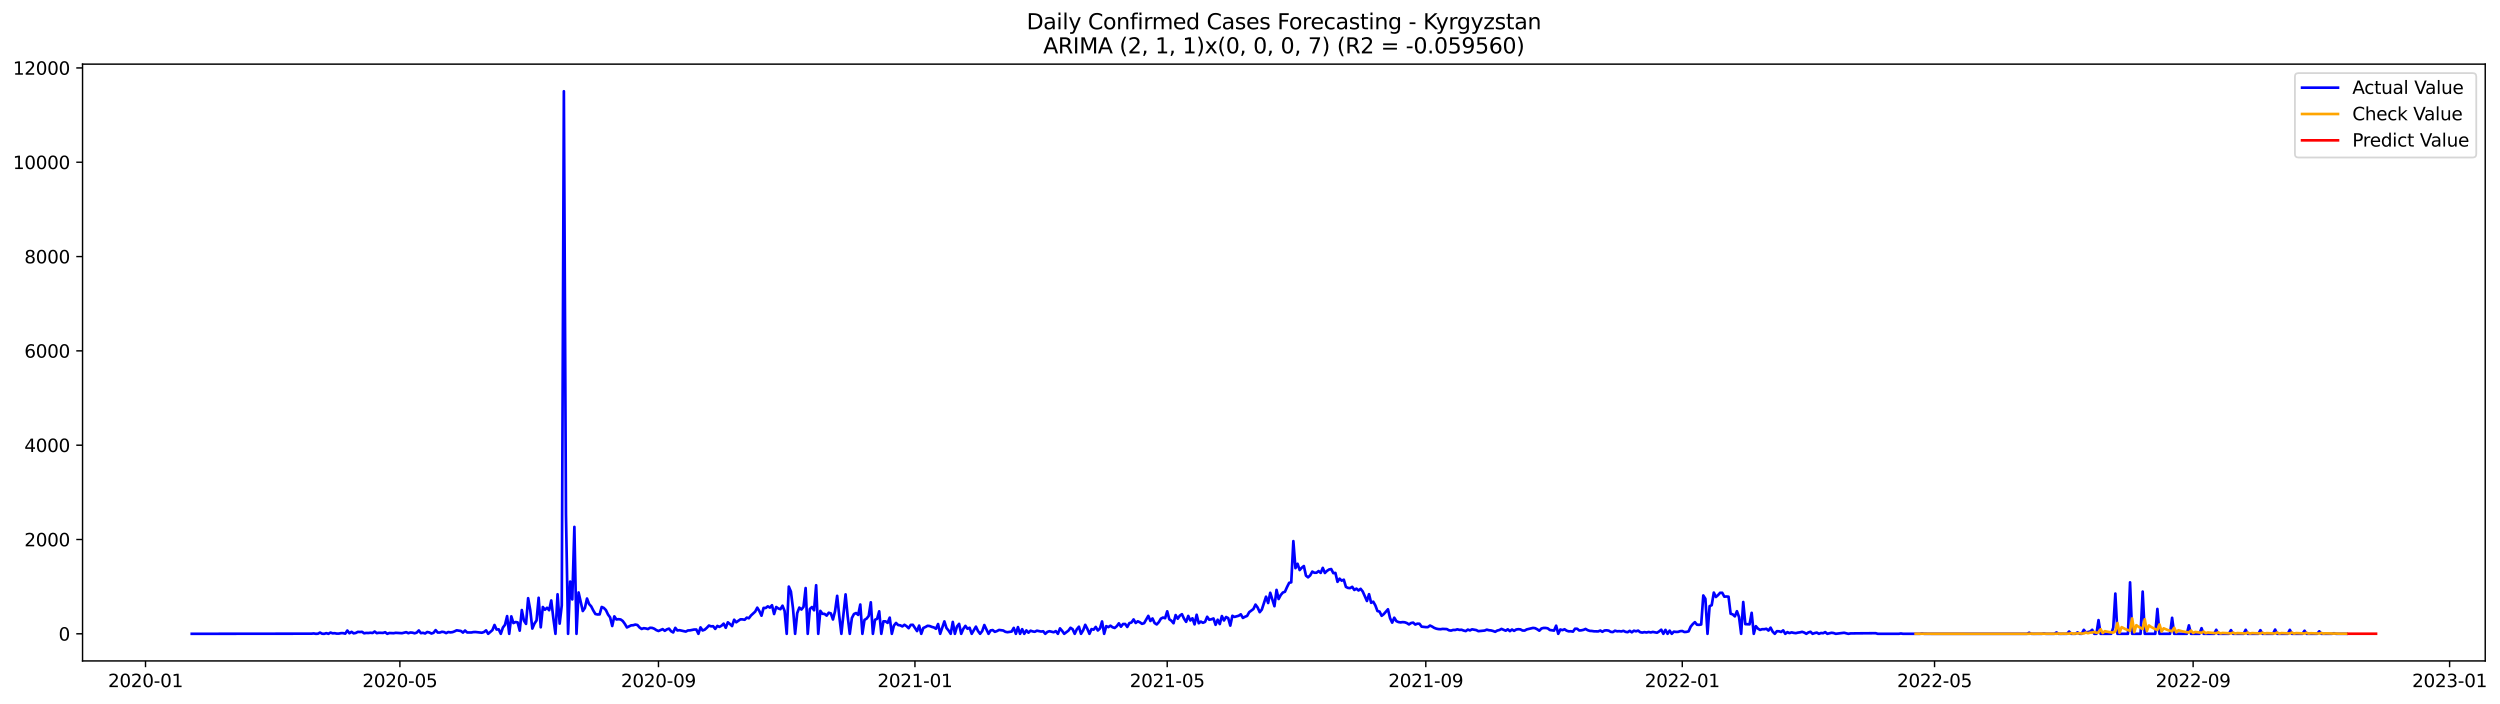 <?xml version="1.0" encoding="utf-8" standalone="no"?>
<!DOCTYPE svg PUBLIC "-//W3C//DTD SVG 1.1//EN"
  "http://www.w3.org/Graphics/SVG/1.1/DTD/svg11.dtd">
<svg xmlns:xlink="http://www.w3.org/1999/xlink" width="1393.443pt" height="392.274pt" viewBox="0 0 1393.443 392.274" xmlns="http://www.w3.org/2000/svg" version="1.1">
 <defs>
  <style type="text/css">*{stroke-linejoin: round; stroke-linecap: butt}</style>
 </defs>
 <g id="figure_1">
  <g id="patch_1">
   <path d="M 0 392.274 
L 1393.443 392.274 
L 1393.443 0 
L 0 0 
z
" style="fill: #ffffff"/>
  </g>
  <g id="axes_1">
   <g id="patch_2">
    <path d="M 46.013 368.396 
L 1385.213 368.396 
L 1385.213 35.755 
L 46.013 35.755 
z
" style="fill: #ffffff"/>
   </g>
   <g id="matplotlib.axis_1">
    <g id="xtick_1">
     <g id="line2d_1">
      <defs>
       <path id="md4e9b31e13" d="M 0 0 
L 0 3.5 
" style="stroke: #000000; stroke-width: 0.8"/>
      </defs>
      <g>
       <use xlink:href="#md4e9b31e13" x="81.107" y="368.396" style="stroke: #000000; stroke-width: 0.8"/>
      </g>
     </g>
     <g id="text_1">
      <!-- 2020-01 -->
      <g transform="translate(60.215 382.994)scale(0.1 -0.1)">
       <defs>
        <path id="DejaVuSans-32" d="M 1228 531 
L 3431 531 
L 3431 0 
L 469 0 
L 469 531 
Q 828 903 1448 1529 
Q 2069 2156 2228 2338 
Q 2531 2678 2651 2914 
Q 2772 3150 2772 3378 
Q 2772 3750 2511 3984 
Q 2250 4219 1831 4219 
Q 1534 4219 1204 4116 
Q 875 4013 500 3803 
L 500 4441 
Q 881 4594 1212 4672 
Q 1544 4750 1819 4750 
Q 2544 4750 2975 4387 
Q 3406 4025 3406 3419 
Q 3406 3131 3298 2873 
Q 3191 2616 2906 2266 
Q 2828 2175 2409 1742 
Q 1991 1309 1228 531 
z
" transform="scale(0.016)"/>
        <path id="DejaVuSans-30" d="M 2034 4250 
Q 1547 4250 1301 3770 
Q 1056 3291 1056 2328 
Q 1056 1369 1301 889 
Q 1547 409 2034 409 
Q 2525 409 2770 889 
Q 3016 1369 3016 2328 
Q 3016 3291 2770 3770 
Q 2525 4250 2034 4250 
z
M 2034 4750 
Q 2819 4750 3233 4129 
Q 3647 3509 3647 2328 
Q 3647 1150 3233 529 
Q 2819 -91 2034 -91 
Q 1250 -91 836 529 
Q 422 1150 422 2328 
Q 422 3509 836 4129 
Q 1250 4750 2034 4750 
z
" transform="scale(0.016)"/>
        <path id="DejaVuSans-2d" d="M 313 2009 
L 1997 2009 
L 1997 1497 
L 313 1497 
L 313 2009 
z
" transform="scale(0.016)"/>
        <path id="DejaVuSans-31" d="M 794 531 
L 1825 531 
L 1825 4091 
L 703 3866 
L 703 4441 
L 1819 4666 
L 2450 4666 
L 2450 531 
L 3481 531 
L 3481 0 
L 794 0 
L 794 531 
z
" transform="scale(0.016)"/>
       </defs>
       <use xlink:href="#DejaVuSans-32"/>
       <use xlink:href="#DejaVuSans-30" x="63.623"/>
       <use xlink:href="#DejaVuSans-32" x="127.246"/>
       <use xlink:href="#DejaVuSans-30" x="190.869"/>
       <use xlink:href="#DejaVuSans-2d" x="254.492"/>
       <use xlink:href="#DejaVuSans-30" x="290.576"/>
       <use xlink:href="#DejaVuSans-31" x="354.199"/>
      </g>
     </g>
    </g>
    <g id="xtick_2">
     <g id="line2d_2">
      <g>
       <use xlink:href="#md4e9b31e13" x="222.889" y="368.396" style="stroke: #000000; stroke-width: 0.8"/>
      </g>
     </g>
     <g id="text_2">
      <!-- 2020-05 -->
      <g transform="translate(201.998 382.994)scale(0.1 -0.1)">
       <defs>
        <path id="DejaVuSans-35" d="M 691 4666 
L 3169 4666 
L 3169 4134 
L 1269 4134 
L 1269 2991 
Q 1406 3038 1543 3061 
Q 1681 3084 1819 3084 
Q 2600 3084 3056 2656 
Q 3513 2228 3513 1497 
Q 3513 744 3044 326 
Q 2575 -91 1722 -91 
Q 1428 -91 1123 -41 
Q 819 9 494 109 
L 494 744 
Q 775 591 1075 516 
Q 1375 441 1709 441 
Q 2250 441 2565 725 
Q 2881 1009 2881 1497 
Q 2881 1984 2565 2268 
Q 2250 2553 1709 2553 
Q 1456 2553 1204 2497 
Q 953 2441 691 2322 
L 691 4666 
z
" transform="scale(0.016)"/>
       </defs>
       <use xlink:href="#DejaVuSans-32"/>
       <use xlink:href="#DejaVuSans-30" x="63.623"/>
       <use xlink:href="#DejaVuSans-32" x="127.246"/>
       <use xlink:href="#DejaVuSans-30" x="190.869"/>
       <use xlink:href="#DejaVuSans-2d" x="254.492"/>
       <use xlink:href="#DejaVuSans-30" x="290.576"/>
       <use xlink:href="#DejaVuSans-35" x="354.199"/>
      </g>
     </g>
    </g>
    <g id="xtick_3">
     <g id="line2d_3">
      <g>
       <use xlink:href="#md4e9b31e13" x="367.015" y="368.396" style="stroke: #000000; stroke-width: 0.8"/>
      </g>
     </g>
     <g id="text_3">
      <!-- 2020-09 -->
      <g transform="translate(346.124 382.994)scale(0.1 -0.1)">
       <defs>
        <path id="DejaVuSans-39" d="M 703 97 
L 703 672 
Q 941 559 1184 500 
Q 1428 441 1663 441 
Q 2288 441 2617 861 
Q 2947 1281 2994 2138 
Q 2813 1869 2534 1725 
Q 2256 1581 1919 1581 
Q 1219 1581 811 2004 
Q 403 2428 403 3163 
Q 403 3881 828 4315 
Q 1253 4750 1959 4750 
Q 2769 4750 3195 4129 
Q 3622 3509 3622 2328 
Q 3622 1225 3098 567 
Q 2575 -91 1691 -91 
Q 1453 -91 1209 -44 
Q 966 3 703 97 
z
M 1959 2075 
Q 2384 2075 2632 2365 
Q 2881 2656 2881 3163 
Q 2881 3666 2632 3958 
Q 2384 4250 1959 4250 
Q 1534 4250 1286 3958 
Q 1038 3666 1038 3163 
Q 1038 2656 1286 2365 
Q 1534 2075 1959 2075 
z
" transform="scale(0.016)"/>
       </defs>
       <use xlink:href="#DejaVuSans-32"/>
       <use xlink:href="#DejaVuSans-30" x="63.623"/>
       <use xlink:href="#DejaVuSans-32" x="127.246"/>
       <use xlink:href="#DejaVuSans-30" x="190.869"/>
       <use xlink:href="#DejaVuSans-2d" x="254.492"/>
       <use xlink:href="#DejaVuSans-30" x="290.576"/>
       <use xlink:href="#DejaVuSans-39" x="354.199"/>
      </g>
     </g>
    </g>
    <g id="xtick_4">
     <g id="line2d_4">
      <g>
       <use xlink:href="#md4e9b31e13" x="509.969" y="368.396" style="stroke: #000000; stroke-width: 0.8"/>
      </g>
     </g>
     <g id="text_4">
      <!-- 2021-01 -->
      <g transform="translate(489.078 382.994)scale(0.1 -0.1)">
       <use xlink:href="#DejaVuSans-32"/>
       <use xlink:href="#DejaVuSans-30" x="63.623"/>
       <use xlink:href="#DejaVuSans-32" x="127.246"/>
       <use xlink:href="#DejaVuSans-31" x="190.869"/>
       <use xlink:href="#DejaVuSans-2d" x="254.492"/>
       <use xlink:href="#DejaVuSans-30" x="290.576"/>
       <use xlink:href="#DejaVuSans-31" x="354.199"/>
      </g>
     </g>
    </g>
    <g id="xtick_5">
     <g id="line2d_5">
      <g>
       <use xlink:href="#md4e9b31e13" x="650.58" y="368.396" style="stroke: #000000; stroke-width: 0.8"/>
      </g>
     </g>
     <g id="text_5">
      <!-- 2021-05 -->
      <g transform="translate(629.689 382.994)scale(0.1 -0.1)">
       <use xlink:href="#DejaVuSans-32"/>
       <use xlink:href="#DejaVuSans-30" x="63.623"/>
       <use xlink:href="#DejaVuSans-32" x="127.246"/>
       <use xlink:href="#DejaVuSans-31" x="190.869"/>
       <use xlink:href="#DejaVuSans-2d" x="254.492"/>
       <use xlink:href="#DejaVuSans-30" x="290.576"/>
       <use xlink:href="#DejaVuSans-35" x="354.199"/>
      </g>
     </g>
    </g>
    <g id="xtick_6">
     <g id="line2d_6">
      <g>
       <use xlink:href="#md4e9b31e13" x="794.706" y="368.396" style="stroke: #000000; stroke-width: 0.8"/>
      </g>
     </g>
     <g id="text_6">
      <!-- 2021-09 -->
      <g transform="translate(773.815 382.994)scale(0.1 -0.1)">
       <use xlink:href="#DejaVuSans-32"/>
       <use xlink:href="#DejaVuSans-30" x="63.623"/>
       <use xlink:href="#DejaVuSans-32" x="127.246"/>
       <use xlink:href="#DejaVuSans-31" x="190.869"/>
       <use xlink:href="#DejaVuSans-2d" x="254.492"/>
       <use xlink:href="#DejaVuSans-30" x="290.576"/>
       <use xlink:href="#DejaVuSans-39" x="354.199"/>
      </g>
     </g>
    </g>
    <g id="xtick_7">
     <g id="line2d_7">
      <g>
       <use xlink:href="#md4e9b31e13" x="937.66" y="368.396" style="stroke: #000000; stroke-width: 0.8"/>
      </g>
     </g>
     <g id="text_7">
      <!-- 2022-01 -->
      <g transform="translate(916.769 382.994)scale(0.1 -0.1)">
       <use xlink:href="#DejaVuSans-32"/>
       <use xlink:href="#DejaVuSans-30" x="63.623"/>
       <use xlink:href="#DejaVuSans-32" x="127.246"/>
       <use xlink:href="#DejaVuSans-32" x="190.869"/>
       <use xlink:href="#DejaVuSans-2d" x="254.492"/>
       <use xlink:href="#DejaVuSans-30" x="290.576"/>
       <use xlink:href="#DejaVuSans-31" x="354.199"/>
      </g>
     </g>
    </g>
    <g id="xtick_8">
     <g id="line2d_8">
      <g>
       <use xlink:href="#md4e9b31e13" x="1078.271" y="368.396" style="stroke: #000000; stroke-width: 0.8"/>
      </g>
     </g>
     <g id="text_8">
      <!-- 2022-05 -->
      <g transform="translate(1057.38 382.994)scale(0.1 -0.1)">
       <use xlink:href="#DejaVuSans-32"/>
       <use xlink:href="#DejaVuSans-30" x="63.623"/>
       <use xlink:href="#DejaVuSans-32" x="127.246"/>
       <use xlink:href="#DejaVuSans-32" x="190.869"/>
       <use xlink:href="#DejaVuSans-2d" x="254.492"/>
       <use xlink:href="#DejaVuSans-30" x="290.576"/>
       <use xlink:href="#DejaVuSans-35" x="354.199"/>
      </g>
     </g>
    </g>
    <g id="xtick_9">
     <g id="line2d_9">
      <g>
       <use xlink:href="#md4e9b31e13" x="1222.397" y="368.396" style="stroke: #000000; stroke-width: 0.8"/>
      </g>
     </g>
     <g id="text_9">
      <!-- 2022-09 -->
      <g transform="translate(1201.506 382.994)scale(0.1 -0.1)">
       <use xlink:href="#DejaVuSans-32"/>
       <use xlink:href="#DejaVuSans-30" x="63.623"/>
       <use xlink:href="#DejaVuSans-32" x="127.246"/>
       <use xlink:href="#DejaVuSans-32" x="190.869"/>
       <use xlink:href="#DejaVuSans-2d" x="254.492"/>
       <use xlink:href="#DejaVuSans-30" x="290.576"/>
       <use xlink:href="#DejaVuSans-39" x="354.199"/>
      </g>
     </g>
    </g>
    <g id="xtick_10">
     <g id="line2d_10">
      <g>
       <use xlink:href="#md4e9b31e13" x="1365.351" y="368.396" style="stroke: #000000; stroke-width: 0.8"/>
      </g>
     </g>
     <g id="text_10">
      <!-- 2023-01 -->
      <g transform="translate(1344.46 382.994)scale(0.1 -0.1)">
       <defs>
        <path id="DejaVuSans-33" d="M 2597 2516 
Q 3050 2419 3304 2112 
Q 3559 1806 3559 1356 
Q 3559 666 3084 287 
Q 2609 -91 1734 -91 
Q 1441 -91 1130 -33 
Q 819 25 488 141 
L 488 750 
Q 750 597 1062 519 
Q 1375 441 1716 441 
Q 2309 441 2620 675 
Q 2931 909 2931 1356 
Q 2931 1769 2642 2001 
Q 2353 2234 1838 2234 
L 1294 2234 
L 1294 2753 
L 1863 2753 
Q 2328 2753 2575 2939 
Q 2822 3125 2822 3475 
Q 2822 3834 2567 4026 
Q 2313 4219 1838 4219 
Q 1578 4219 1281 4162 
Q 984 4106 628 3988 
L 628 4550 
Q 988 4650 1302 4700 
Q 1616 4750 1894 4750 
Q 2613 4750 3031 4423 
Q 3450 4097 3450 3541 
Q 3450 3153 3228 2886 
Q 3006 2619 2597 2516 
z
" transform="scale(0.016)"/>
       </defs>
       <use xlink:href="#DejaVuSans-32"/>
       <use xlink:href="#DejaVuSans-30" x="63.623"/>
       <use xlink:href="#DejaVuSans-32" x="127.246"/>
       <use xlink:href="#DejaVuSans-33" x="190.869"/>
       <use xlink:href="#DejaVuSans-2d" x="254.492"/>
       <use xlink:href="#DejaVuSans-30" x="290.576"/>
       <use xlink:href="#DejaVuSans-31" x="354.199"/>
      </g>
     </g>
    </g>
   </g>
   <g id="matplotlib.axis_2">
    <g id="ytick_1">
     <g id="line2d_11">
      <defs>
       <path id="m83107fde8b" d="M 0 0 
L -3.5 0 
" style="stroke: #000000; stroke-width: 0.8"/>
      </defs>
      <g>
       <use xlink:href="#m83107fde8b" x="46.013" y="353.27" style="stroke: #000000; stroke-width: 0.8"/>
      </g>
     </g>
     <g id="text_11">
      <!-- 0 -->
      <g transform="translate(32.65 357.069)scale(0.1 -0.1)">
       <use xlink:href="#DejaVuSans-30"/>
      </g>
     </g>
    </g>
    <g id="ytick_2">
     <g id="line2d_12">
      <g>
       <use xlink:href="#m83107fde8b" x="46.013" y="300.702" style="stroke: #000000; stroke-width: 0.8"/>
      </g>
     </g>
     <g id="text_12">
      <!-- 2000 -->
      <g transform="translate(13.562 304.502)scale(0.1 -0.1)">
       <use xlink:href="#DejaVuSans-32"/>
       <use xlink:href="#DejaVuSans-30" x="63.623"/>
       <use xlink:href="#DejaVuSans-30" x="127.246"/>
       <use xlink:href="#DejaVuSans-30" x="190.869"/>
      </g>
     </g>
    </g>
    <g id="ytick_3">
     <g id="line2d_13">
      <g>
       <use xlink:href="#m83107fde8b" x="46.013" y="248.135" style="stroke: #000000; stroke-width: 0.8"/>
      </g>
     </g>
     <g id="text_13">
      <!-- 4000 -->
      <g transform="translate(13.562 251.934)scale(0.1 -0.1)">
       <defs>
        <path id="DejaVuSans-34" d="M 2419 4116 
L 825 1625 
L 2419 1625 
L 2419 4116 
z
M 2253 4666 
L 3047 4666 
L 3047 1625 
L 3713 1625 
L 3713 1100 
L 3047 1100 
L 3047 0 
L 2419 0 
L 2419 1100 
L 313 1100 
L 313 1709 
L 2253 4666 
z
" transform="scale(0.016)"/>
       </defs>
       <use xlink:href="#DejaVuSans-34"/>
       <use xlink:href="#DejaVuSans-30" x="63.623"/>
       <use xlink:href="#DejaVuSans-30" x="127.246"/>
       <use xlink:href="#DejaVuSans-30" x="190.869"/>
      </g>
     </g>
    </g>
    <g id="ytick_4">
     <g id="line2d_14">
      <g>
       <use xlink:href="#m83107fde8b" x="46.013" y="195.568" style="stroke: #000000; stroke-width: 0.8"/>
      </g>
     </g>
     <g id="text_14">
      <!-- 6000 -->
      <g transform="translate(13.562 199.367)scale(0.1 -0.1)">
       <defs>
        <path id="DejaVuSans-36" d="M 2113 2584 
Q 1688 2584 1439 2293 
Q 1191 2003 1191 1497 
Q 1191 994 1439 701 
Q 1688 409 2113 409 
Q 2538 409 2786 701 
Q 3034 994 3034 1497 
Q 3034 2003 2786 2293 
Q 2538 2584 2113 2584 
z
M 3366 4563 
L 3366 3988 
Q 3128 4100 2886 4159 
Q 2644 4219 2406 4219 
Q 1781 4219 1451 3797 
Q 1122 3375 1075 2522 
Q 1259 2794 1537 2939 
Q 1816 3084 2150 3084 
Q 2853 3084 3261 2657 
Q 3669 2231 3669 1497 
Q 3669 778 3244 343 
Q 2819 -91 2113 -91 
Q 1303 -91 875 529 
Q 447 1150 447 2328 
Q 447 3434 972 4092 
Q 1497 4750 2381 4750 
Q 2619 4750 2861 4703 
Q 3103 4656 3366 4563 
z
" transform="scale(0.016)"/>
       </defs>
       <use xlink:href="#DejaVuSans-36"/>
       <use xlink:href="#DejaVuSans-30" x="63.623"/>
       <use xlink:href="#DejaVuSans-30" x="127.246"/>
       <use xlink:href="#DejaVuSans-30" x="190.869"/>
      </g>
     </g>
    </g>
    <g id="ytick_5">
     <g id="line2d_15">
      <g>
       <use xlink:href="#m83107fde8b" x="46.013" y="143" style="stroke: #000000; stroke-width: 0.8"/>
      </g>
     </g>
     <g id="text_15">
      <!-- 8000 -->
      <g transform="translate(13.562 146.799)scale(0.1 -0.1)">
       <defs>
        <path id="DejaVuSans-38" d="M 2034 2216 
Q 1584 2216 1326 1975 
Q 1069 1734 1069 1313 
Q 1069 891 1326 650 
Q 1584 409 2034 409 
Q 2484 409 2743 651 
Q 3003 894 3003 1313 
Q 3003 1734 2745 1975 
Q 2488 2216 2034 2216 
z
M 1403 2484 
Q 997 2584 770 2862 
Q 544 3141 544 3541 
Q 544 4100 942 4425 
Q 1341 4750 2034 4750 
Q 2731 4750 3128 4425 
Q 3525 4100 3525 3541 
Q 3525 3141 3298 2862 
Q 3072 2584 2669 2484 
Q 3125 2378 3379 2068 
Q 3634 1759 3634 1313 
Q 3634 634 3220 271 
Q 2806 -91 2034 -91 
Q 1263 -91 848 271 
Q 434 634 434 1313 
Q 434 1759 690 2068 
Q 947 2378 1403 2484 
z
M 1172 3481 
Q 1172 3119 1398 2916 
Q 1625 2713 2034 2713 
Q 2441 2713 2670 2916 
Q 2900 3119 2900 3481 
Q 2900 3844 2670 4047 
Q 2441 4250 2034 4250 
Q 1625 4250 1398 4047 
Q 1172 3844 1172 3481 
z
" transform="scale(0.016)"/>
       </defs>
       <use xlink:href="#DejaVuSans-38"/>
       <use xlink:href="#DejaVuSans-30" x="63.623"/>
       <use xlink:href="#DejaVuSans-30" x="127.246"/>
       <use xlink:href="#DejaVuSans-30" x="190.869"/>
      </g>
     </g>
    </g>
    <g id="ytick_6">
     <g id="line2d_16">
      <g>
       <use xlink:href="#m83107fde8b" x="46.013" y="90.433" style="stroke: #000000; stroke-width: 0.8"/>
      </g>
     </g>
     <g id="text_16">
      <!-- 10000 -->
      <g transform="translate(7.2 94.232)scale(0.1 -0.1)">
       <use xlink:href="#DejaVuSans-31"/>
       <use xlink:href="#DejaVuSans-30" x="63.623"/>
       <use xlink:href="#DejaVuSans-30" x="127.246"/>
       <use xlink:href="#DejaVuSans-30" x="190.869"/>
       <use xlink:href="#DejaVuSans-30" x="254.492"/>
      </g>
     </g>
    </g>
    <g id="ytick_7">
     <g id="line2d_17">
      <g>
       <use xlink:href="#m83107fde8b" x="46.013" y="37.865" style="stroke: #000000; stroke-width: 0.8"/>
      </g>
     </g>
     <g id="text_17">
      <!-- 12000 -->
      <g transform="translate(7.2 41.664)scale(0.1 -0.1)">
       <use xlink:href="#DejaVuSans-31"/>
       <use xlink:href="#DejaVuSans-32" x="63.623"/>
       <use xlink:href="#DejaVuSans-30" x="127.246"/>
       <use xlink:href="#DejaVuSans-30" x="190.869"/>
       <use xlink:href="#DejaVuSans-30" x="254.492"/>
      </g>
     </g>
    </g>
   </g>
   <g id="line2d_18">
    <path d="M 106.885 353.27 
L 173.675 353.191 
L 174.847 353.06 
L 176.019 353.27 
L 177.191 353.217 
L 178.362 352.587 
L 179.534 353.217 
L 180.706 353.27 
L 181.878 352.902 
L 183.049 353.27 
L 184.221 352.587 
L 185.393 353.007 
L 186.565 352.928 
L 187.736 353.165 
L 188.908 353.139 
L 190.08 352.902 
L 191.252 352.902 
L 192.423 353.191 
L 193.595 351.456 
L 194.767 352.955 
L 195.939 352.166 
L 197.11 353.007 
L 198.282 352.797 
L 199.454 352.192 
L 200.626 352.271 
L 201.797 352.166 
L 202.969 352.981 
L 204.141 352.771 
L 205.313 352.823 
L 206.484 352.665 
L 207.656 352.823 
L 208.828 352.008 
L 210 352.902 
L 211.172 352.692 
L 213.515 352.771 
L 214.687 352.376 
L 215.859 353.27 
L 217.03 352.823 
L 219.374 352.928 
L 220.546 352.718 
L 224.061 352.928 
L 226.404 352.35 
L 227.576 352.928 
L 228.748 352.534 
L 229.92 352.639 
L 231.091 352.981 
L 232.263 352.613 
L 233.435 351.404 
L 234.607 352.902 
L 235.778 352.718 
L 236.95 353.086 
L 238.122 352.271 
L 239.294 352.508 
L 240.465 353.112 
L 241.637 352.718 
L 242.809 351.22 
L 243.981 352.56 
L 245.152 352.56 
L 246.324 352.14 
L 247.496 352.297 
L 248.668 352.876 
L 249.839 352.271 
L 251.011 352.481 
L 252.183 352.35 
L 253.355 351.903 
L 254.526 351.325 
L 256.87 351.693 
L 258.042 352.587 
L 259.214 351.456 
L 260.385 352.534 
L 262.729 352.534 
L 263.901 352.297 
L 265.072 352.271 
L 268.588 352.665 
L 269.759 352.271 
L 270.931 351.351 
L 272.103 353.27 
L 274.446 351.22 
L 275.618 348.355 
L 276.79 350.904 
L 277.962 350.773 
L 279.133 353.27 
L 280.305 349.801 
L 281.477 348.223 
L 282.649 343.414 
L 283.82 353.27 
L 284.992 343.545 
L 286.164 347.277 
L 287.336 346.699 
L 288.507 346.909 
L 289.679 351.509 
L 290.851 340.023 
L 292.023 345.937 
L 293.194 347.75 
L 294.366 333.426 
L 295.538 339.97 
L 296.71 350.352 
L 297.881 347.593 
L 299.053 345.832 
L 300.225 333.189 
L 301.397 349.643 
L 302.568 338.341 
L 303.74 339.839 
L 304.912 338.761 
L 306.084 340.128 
L 307.256 334.687 
L 308.427 344.675 
L 309.599 353.27 
L 310.771 331.244 
L 311.943 347.593 
L 313.114 337.421 
L 314.286 50.876 
L 315.458 286.588 
L 316.63 353.27 
L 317.801 324.148 
L 318.973 334.109 
L 320.145 293.685 
L 321.317 353.27 
L 322.488 330.219 
L 324.832 340.575 
L 326.004 338.866 
L 327.175 333.61 
L 328.347 336.685 
L 329.519 337.973 
L 330.691 340.286 
L 331.862 342.231 
L 333.034 342.494 
L 334.206 342.441 
L 335.378 338.315 
L 336.549 338.84 
L 337.721 340.049 
L 338.893 342.52 
L 340.065 344.123 
L 341.236 348.907 
L 342.408 343.545 
L 343.58 345.28 
L 344.752 345.122 
L 345.923 345.28 
L 347.095 346.121 
L 348.267 347.724 
L 349.439 349.722 
L 351.782 348.565 
L 352.954 348.486 
L 354.126 348.118 
L 355.298 348.381 
L 356.469 349.748 
L 357.641 350.563 
L 358.813 350.142 
L 359.985 350.3 
L 361.156 350.615 
L 362.328 349.906 
L 363.5 349.984 
L 364.672 350.431 
L 365.843 351.22 
L 367.015 351.693 
L 369.359 350.668 
L 370.53 351.588 
L 371.702 350.799 
L 372.874 350.379 
L 374.046 351.824 
L 375.217 352.508 
L 376.389 349.958 
L 377.561 351.404 
L 378.733 351.246 
L 382.248 352.035 
L 383.42 351.404 
L 384.591 351.351 
L 386.935 350.878 
L 388.107 350.878 
L 389.278 353.27 
L 390.45 349.695 
L 391.622 351.404 
L 392.794 350.957 
L 393.965 349.932 
L 395.137 348.67 
L 396.309 349.117 
L 397.481 349.038 
L 398.652 350.536 
L 399.824 348.881 
L 400.996 349.406 
L 402.168 348.749 
L 403.34 347.619 
L 404.511 349.906 
L 405.683 346.857 
L 406.855 347.829 
L 408.027 348.959 
L 409.198 345.437 
L 410.37 346.83 
L 412.714 345.201 
L 413.885 345.227 
L 415.057 345.437 
L 416.229 344.255 
L 417.401 344.596 
L 418.572 343.072 
L 420.916 340.917 
L 422.088 338.709 
L 423.259 340.601 
L 424.431 343.177 
L 425.603 338.84 
L 426.775 338.893 
L 427.946 337.973 
L 429.118 338.656 
L 430.29 337.342 
L 431.462 342.231 
L 432.633 338.341 
L 433.805 339.129 
L 434.977 339.55 
L 436.149 337.605 
L 437.32 340.549 
L 438.492 353.27 
L 439.664 326.96 
L 440.836 329.746 
L 442.007 339.208 
L 443.179 353.27 
L 444.351 341.731 
L 445.523 338.656 
L 446.694 339.734 
L 447.866 338.262 
L 449.038 327.775 
L 450.21 353.27 
L 451.382 339.418 
L 452.553 338.367 
L 453.725 340.154 
L 454.897 326.198 
L 456.069 353.27 
L 457.24 340.496 
L 458.412 342.099 
L 459.584 342.178 
L 460.756 343.124 
L 461.927 341.521 
L 463.099 341.915 
L 464.271 345.28 
L 465.443 340.627 
L 466.614 332.112 
L 467.786 343.361 
L 468.958 353.27 
L 471.301 331.297 
L 472.473 343.519 
L 473.645 353.27 
L 474.817 344.465 
L 475.988 342.231 
L 477.16 341.705 
L 478.332 342.73 
L 479.504 336.948 
L 480.675 353.27 
L 481.847 345.516 
L 483.019 344.807 
L 484.191 343.308 
L 485.362 335.712 
L 486.534 353.27 
L 487.706 345.464 
L 488.878 344.912 
L 490.049 340.733 
L 491.221 353.27 
L 492.393 346.331 
L 493.565 346.331 
L 494.736 347.172 
L 495.908 344.255 
L 497.08 353.27 
L 498.252 348.67 
L 499.424 347.225 
L 500.595 348.381 
L 501.767 348.539 
L 502.939 349.143 
L 504.111 348.25 
L 505.282 349.012 
L 506.454 350.142 
L 507.626 348.302 
L 508.798 348.25 
L 511.141 351.746 
L 512.313 348.697 
L 513.485 353.27 
L 514.656 350.011 
L 515.828 349.485 
L 517 348.802 
L 518.172 348.933 
L 519.343 349.406 
L 520.515 349.722 
L 521.687 350.458 
L 522.859 347.829 
L 524.03 353.27 
L 526.374 346.357 
L 527.546 350.037 
L 528.717 351.456 
L 529.889 353.27 
L 531.061 346.646 
L 532.233 353.27 
L 533.404 349.196 
L 534.576 347.724 
L 535.748 353.27 
L 536.92 350.536 
L 538.091 348.854 
L 539.263 350.458 
L 540.435 349.906 
L 541.607 353.27 
L 543.95 349.275 
L 545.122 351.719 
L 546.294 353.27 
L 547.466 351.746 
L 548.637 348.381 
L 550.981 353.27 
L 552.153 351.378 
L 553.324 351.194 
L 554.496 352.166 
L 555.668 351.746 
L 556.84 351.115 
L 559.183 351.43 
L 560.355 352.14 
L 561.527 352.376 
L 563.87 352.008 
L 565.042 349.984 
L 566.214 353.27 
L 567.385 349.538 
L 568.557 353.27 
L 569.729 350.694 
L 570.901 353.27 
L 572.072 351.378 
L 573.244 352.639 
L 574.416 351.535 
L 575.588 351.929 
L 576.759 352.14 
L 577.931 351.535 
L 580.275 352.008 
L 581.446 351.851 
L 582.618 353.27 
L 583.79 352.192 
L 584.962 351.824 
L 587.305 352.403 
L 588.477 351.772 
L 589.649 353.27 
L 590.82 350.247 
L 591.992 351.614 
L 593.164 353.27 
L 595.508 351.509 
L 596.679 349.906 
L 597.851 350.694 
L 599.023 353.27 
L 600.195 350.747 
L 601.366 349.327 
L 602.538 353.27 
L 603.71 351.351 
L 604.882 348.276 
L 606.053 350.484 
L 607.225 353.27 
L 608.397 350.642 
L 609.569 350.957 
L 610.74 349.433 
L 611.912 351.404 
L 613.084 350.3 
L 614.256 346.384 
L 615.427 353.27 
L 616.599 349.012 
L 617.771 349.538 
L 618.943 348.749 
L 620.114 349.617 
L 621.286 350.011 
L 622.458 349.038 
L 623.63 347.435 
L 624.801 349.301 
L 625.973 347.803 
L 627.145 347.803 
L 628.317 349.459 
L 629.488 347.304 
L 630.66 346.962 
L 631.832 345.253 
L 633.004 347.225 
L 634.175 346.305 
L 635.347 346.857 
L 636.519 347.698 
L 637.691 347.356 
L 640.034 343.282 
L 641.206 346.121 
L 642.378 344.728 
L 643.55 347.277 
L 644.721 348.039 
L 645.893 346.778 
L 647.065 344.807 
L 648.237 344.202 
L 649.408 344.57 
L 650.58 340.733 
L 651.752 345.175 
L 652.924 345.989 
L 654.095 347.382 
L 655.267 342.835 
L 656.439 344.859 
L 657.611 343.151 
L 658.782 342.336 
L 659.954 344.833 
L 661.126 346.594 
L 662.298 343.308 
L 663.469 345.832 
L 664.641 344.623 
L 665.813 348.013 
L 666.985 342.651 
L 668.156 347.382 
L 669.328 346.462 
L 670.5 347.12 
L 671.672 346.62 
L 672.843 343.782 
L 674.015 345.437 
L 675.187 345.175 
L 676.359 344.728 
L 677.53 348.25 
L 678.702 345.437 
L 679.874 347.829 
L 681.046 343.387 
L 682.217 345.832 
L 683.389 343.913 
L 684.561 344.517 
L 685.733 348.697 
L 686.904 343.23 
L 688.076 343.86 
L 690.42 343.203 
L 691.592 342.415 
L 692.763 344.412 
L 693.935 343.755 
L 695.107 343.308 
L 696.279 341.206 
L 698.622 339.445 
L 699.794 337 
L 700.966 338.604 
L 702.137 341.206 
L 703.309 339.76 
L 705.653 332.585 
L 706.824 336.107 
L 707.996 330.403 
L 710.34 337.894 
L 711.511 328.8 
L 712.683 333.873 
L 713.855 331.665 
L 715.027 330.272 
L 716.198 329.825 
L 717.37 327.196 
L 718.542 324.857 
L 719.714 324.568 
L 720.885 301.622 
L 722.057 316.683 
L 723.229 314.239 
L 724.401 317.734 
L 725.572 316.446 
L 726.744 315.5 
L 727.916 320.862 
L 729.088 321.782 
L 730.259 320.731 
L 731.431 318.602 
L 732.603 319.233 
L 733.775 319.233 
L 734.946 318.313 
L 736.118 319.311 
L 737.29 316.525 
L 738.462 319.364 
L 739.633 318.207 
L 740.805 317.419 
L 741.977 317.182 
L 743.149 319.443 
L 744.321 319.338 
L 745.492 324.305 
L 746.664 322.544 
L 747.836 323.648 
L 749.008 323.123 
L 750.179 327.118 
L 751.351 327.696 
L 752.523 327.801 
L 753.695 327.091 
L 754.866 328.826 
L 756.038 328.09 
L 757.21 329.115 
L 758.382 328.195 
L 759.553 329.693 
L 761.897 334.976 
L 763.069 331.192 
L 764.24 335.975 
L 765.412 335.371 
L 766.584 337.447 
L 767.756 340.575 
L 768.927 340.89 
L 770.099 343.23 
L 771.271 342.31 
L 773.614 339.602 
L 774.786 344.544 
L 775.958 347.041 
L 777.13 344.307 
L 778.301 346.2 
L 779.473 346.725 
L 780.645 346.909 
L 781.817 346.752 
L 782.988 346.857 
L 784.16 347.277 
L 785.332 348.039 
L 786.504 347.251 
L 787.675 347.041 
L 788.847 348.118 
L 790.019 347.619 
L 791.191 347.672 
L 792.363 349.275 
L 794.706 349.538 
L 795.878 349.538 
L 797.05 348.67 
L 798.221 349.222 
L 799.393 349.958 
L 800.565 350.405 
L 801.737 350.642 
L 802.908 350.72 
L 804.08 350.536 
L 806.424 350.642 
L 807.595 351.299 
L 808.767 351.483 
L 809.939 351.115 
L 811.111 351.141 
L 812.282 350.773 
L 813.454 351.088 
L 814.626 351.01 
L 815.798 351.456 
L 816.969 351.746 
L 818.141 350.931 
L 819.313 351.378 
L 820.485 350.773 
L 822.828 351.194 
L 824 351.798 
L 827.515 351.456 
L 828.687 350.957 
L 829.859 351.272 
L 831.03 351.378 
L 832.202 351.693 
L 833.374 352.14 
L 834.546 351.456 
L 835.717 351.167 
L 836.889 350.536 
L 839.233 351.535 
L 840.405 350.773 
L 841.576 351.772 
L 842.748 350.878 
L 843.92 351.614 
L 845.092 350.878 
L 846.263 350.694 
L 847.435 350.799 
L 848.607 351.43 
L 849.779 351.483 
L 850.95 350.826 
L 854.466 349.984 
L 855.637 350.142 
L 856.809 350.747 
L 857.981 351.535 
L 859.153 350.326 
L 860.324 350.011 
L 861.496 350.011 
L 862.668 350.221 
L 863.84 351.141 
L 866.183 351.483 
L 867.355 348.749 
L 868.527 353.27 
L 869.698 350.878 
L 870.87 351.22 
L 872.042 350.747 
L 873.214 351.535 
L 874.385 351.903 
L 875.557 351.851 
L 876.729 352.061 
L 877.901 350.431 
L 879.072 350.458 
L 880.244 351.43 
L 881.416 351.325 
L 882.588 351.062 
L 883.759 350.563 
L 884.931 351.246 
L 886.103 351.64 
L 887.275 351.693 
L 888.447 351.877 
L 890.79 351.929 
L 891.962 351.456 
L 893.134 352.14 
L 894.305 351.43 
L 895.477 351.325 
L 896.649 351.509 
L 897.821 352.192 
L 898.992 352.297 
L 900.164 351.535 
L 901.336 351.877 
L 902.508 351.798 
L 903.679 351.956 
L 904.851 351.614 
L 906.023 352.166 
L 907.195 352.376 
L 908.366 351.614 
L 909.538 352.429 
L 910.71 351.535 
L 911.882 351.877 
L 913.053 351.483 
L 914.225 352.376 
L 915.397 352.587 
L 916.569 352.324 
L 917.74 352.534 
L 918.912 352.245 
L 920.084 352.508 
L 921.256 352.219 
L 923.599 352.665 
L 924.771 351.929 
L 925.943 350.983 
L 927.114 353.27 
L 928.286 351.088 
L 929.458 353.27 
L 930.63 351.509 
L 931.801 353.27 
L 932.973 352.061 
L 934.145 352.219 
L 935.317 352.192 
L 936.489 351.798 
L 937.66 351.719 
L 938.832 352.271 
L 940.004 352.192 
L 941.176 351.903 
L 942.347 349.275 
L 943.519 347.856 
L 944.691 346.778 
L 945.863 348.197 
L 947.034 348.276 
L 948.206 348.066 
L 949.378 331.901 
L 950.55 333.767 
L 951.721 353.27 
L 952.893 337.868 
L 954.065 337.316 
L 955.237 330.298 
L 956.408 332.742 
L 957.58 331.717 
L 958.752 330.403 
L 959.924 330.403 
L 961.095 332.558 
L 962.267 332.48 
L 963.439 332.585 
L 964.611 342.073 
L 965.782 342.441 
L 966.954 343.545 
L 968.126 340.68 
L 969.298 343.913 
L 970.469 353.27 
L 971.641 335.555 
L 972.813 347.882 
L 975.156 347.987 
L 976.328 341.574 
L 977.5 353.27 
L 978.672 349.012 
L 979.843 350.379 
L 981.015 351.088 
L 982.187 350.694 
L 983.359 350.72 
L 984.531 350.458 
L 985.702 351.456 
L 986.874 349.853 
L 988.046 352.061 
L 989.218 353.27 
L 990.389 351.824 
L 991.561 351.851 
L 992.733 352.245 
L 993.905 351.351 
L 995.076 353.27 
L 996.248 352.35 
L 997.42 352.876 
L 998.592 352.455 
L 999.763 352.744 
L 1000.935 352.902 
L 1002.107 352.613 
L 1003.279 352.455 
L 1004.45 352.166 
L 1005.622 352.56 
L 1006.794 353.27 
L 1007.966 352.508 
L 1009.137 352.14 
L 1010.309 353.27 
L 1011.481 352.849 
L 1012.653 352.587 
L 1013.824 353.27 
L 1014.996 352.823 
L 1016.168 352.928 
L 1017.34 352.324 
L 1018.511 353.27 
L 1020.855 352.692 
L 1022.027 352.849 
L 1023.198 353.27 
L 1027.885 352.692 
L 1030.229 353.27 
L 1031.401 353.06 
L 1034.916 353.007 
L 1041.947 352.955 
L 1045.462 352.928 
L 1046.634 353.27 
L 1058.351 353.27 
L 1059.523 353.086 
L 1060.695 353.27 
L 1070.069 353.27 
L 1071.24 353.086 
L 1072.412 353.244 
L 1077.099 353.27 
L 1081.786 353.27 
L 1129.828 353.27 
L 1131 352.665 
L 1132.172 353.27 
L 1138.031 353.27 
L 1139.202 353.06 
L 1140.374 353.27 
L 1145.061 353.27 
L 1146.233 352.508 
L 1147.405 353.27 
L 1152.092 353.27 
L 1153.263 352.008 
L 1154.435 353.27 
L 1156.779 353.27 
L 1157.95 352.481 
L 1159.122 353.27 
L 1160.294 353.27 
L 1161.466 351.062 
L 1162.637 352.534 
L 1164.981 352.035 
L 1166.153 351.036 
L 1167.324 353.27 
L 1168.496 353.27 
L 1169.668 345.648 
L 1170.84 353.27 
L 1176.699 353.27 
L 1177.87 349.906 
L 1179.042 330.85 
L 1180.214 353.27 
L 1186.073 353.27 
L 1187.244 324.594 
L 1188.416 353.27 
L 1193.103 353.27 
L 1194.275 329.746 
L 1195.447 353.27 
L 1201.305 353.27 
L 1202.477 339.418 
L 1203.649 353.27 
L 1209.508 353.27 
L 1210.679 344.36 
L 1211.851 353.27 
L 1218.882 353.27 
L 1220.053 348.565 
L 1221.225 353.27 
L 1225.912 353.27 
L 1227.084 350.142 
L 1228.256 353.27 
L 1234.115 353.27 
L 1235.286 351.036 
L 1236.458 353.27 
L 1242.317 353.27 
L 1243.489 351.22 
L 1244.66 353.27 
L 1250.519 353.27 
L 1251.691 351.036 
L 1252.863 353.27 
L 1258.721 353.27 
L 1259.893 351.246 
L 1261.065 353.27 
L 1266.924 353.27 
L 1268.095 350.904 
L 1269.267 353.27 
L 1275.126 353.27 
L 1276.298 351.062 
L 1277.47 353.27 
L 1283.328 353.27 
L 1284.5 351.562 
L 1285.672 353.27 
L 1291.531 353.27 
L 1292.702 351.877 
L 1293.874 353.27 
L 1299.733 353.27 
L 1300.905 352.955 
L 1302.076 353.27 
L 1307.935 353.27 
L 1307.935 353.27 
" clip-path="url(#p968dcc0eee)" style="fill: none; stroke: #0000ff; stroke-width: 1.5; stroke-linecap: square"/>
   </g>
   <g id="line2d_19">
    <path d="M 1067.725 353.23 
L 1078.271 353.244 
L 1129.828 353.27 
L 1131 353.27 
L 1132.172 353.118 
L 1133.344 353.276 
L 1135.687 353.203 
L 1146.233 353.243 
L 1147.405 353.057 
L 1148.576 353.259 
L 1149.748 353.152 
L 1153.263 353.204 
L 1154.435 352.9 
L 1155.607 353.237 
L 1156.779 353.063 
L 1157.95 353.1 
L 1159.122 352.933 
L 1160.294 353.162 
L 1161.466 353.069 
L 1162.637 352.552 
L 1163.809 352.97 
L 1164.981 352.611 
L 1166.153 352.534 
L 1167.324 352.225 
L 1168.496 352.716 
L 1169.668 352.496 
L 1170.84 350.724 
L 1172.011 352.817 
L 1173.183 351.812 
L 1175.527 352.284 
L 1177.87 352.603 
L 1179.042 351.879 
L 1180.214 347.233 
L 1181.386 352.651 
L 1182.557 349.57 
L 1184.901 350.768 
L 1187.244 351.578 
L 1188.416 344.695 
L 1189.588 352.389 
L 1190.76 348.464 
L 1191.931 349.318 
L 1194.275 350.598 
L 1195.447 345.179 
L 1196.618 351.679 
L 1197.79 348.613 
L 1198.962 349.44 
L 1201.305 350.68 
L 1202.477 351.141 
L 1203.649 348.049 
L 1204.821 351.957 
L 1205.992 350.219 
L 1208.336 351.207 
L 1210.679 351.875 
L 1211.851 349.89 
L 1213.023 352.408 
L 1214.195 351.293 
L 1216.538 351.933 
L 1218.882 352.366 
L 1220.053 352.527 
L 1221.225 351.48 
L 1222.397 352.811 
L 1223.569 352.222 
L 1227.084 352.688 
L 1228.256 352.007 
L 1229.428 352.905 
L 1230.599 352.524 
L 1234.115 352.855 
L 1235.286 352.929 
L 1236.458 352.43 
L 1237.63 353.06 
L 1238.802 352.779 
L 1243.489 353.046 
L 1244.66 352.572 
L 1245.832 353.137 
L 1247.004 352.869 
L 1251.691 353.087 
L 1252.863 352.559 
L 1254.034 353.166 
L 1255.206 352.867 
L 1259.893 353.086 
L 1261.065 352.611 
L 1262.237 353.164 
L 1263.408 352.895 
L 1268.095 353.098 
L 1269.267 352.536 
L 1270.439 353.176 
L 1271.611 352.856 
L 1276.298 353.081 
L 1277.47 352.561 
L 1278.641 353.162 
L 1279.813 352.867 
L 1284.5 353.086 
L 1285.672 352.69 
L 1286.844 353.161 
L 1288.015 352.937 
L 1292.702 353.118 
L 1293.874 352.796 
L 1295.046 353.18 
L 1296.218 352.998 
L 1300.905 353.145 
L 1302.076 353.089 
L 1303.248 353.189 
L 1306.763 353.194 
L 1307.935 353.208 
L 1307.935 353.208 
" clip-path="url(#p968dcc0eee)" style="fill: none; stroke: #ffa500; stroke-width: 1.5; stroke-linecap: square"/>
   </g>
   <g id="line2d_20">
    <path d="M 1309.107 353.219 
L 1310.279 353.215 
L 1311.45 353.222 
L 1312.622 353.223 
L 1313.794 353.222 
L 1314.966 353.222 
L 1316.137 353.222 
L 1317.309 353.222 
L 1318.481 353.222 
L 1319.653 353.222 
L 1320.825 353.222 
L 1321.996 353.222 
L 1323.168 353.222 
L 1324.34 353.222 
" clip-path="url(#p968dcc0eee)" style="fill: none; stroke: #ff0000; stroke-width: 1.5; stroke-linecap: square"/>
   </g>
   <g id="patch_3">
    <path d="M 46.013 368.396 
L 46.013 35.755 
" style="fill: none; stroke: #000000; stroke-width: 0.8; stroke-linejoin: miter; stroke-linecap: square"/>
   </g>
   <g id="patch_4">
    <path d="M 1385.213 368.396 
L 1385.213 35.755 
" style="fill: none; stroke: #000000; stroke-width: 0.8; stroke-linejoin: miter; stroke-linecap: square"/>
   </g>
   <g id="patch_5">
    <path d="M 46.013 368.396 
L 1385.213 368.396 
" style="fill: none; stroke: #000000; stroke-width: 0.8; stroke-linejoin: miter; stroke-linecap: square"/>
   </g>
   <g id="patch_6">
    <path d="M 46.013 35.755 
L 1385.213 35.755 
" style="fill: none; stroke: #000000; stroke-width: 0.8; stroke-linejoin: miter; stroke-linecap: square"/>
   </g>
   <g id="text_18">
    <!-- Daily Confirmed Cases Forecasting - Kyrgyzstan -->
    <g transform="translate(572.233 16.318)scale(0.12 -0.12)">
     <defs>
      <path id="DejaVuSans-44" d="M 1259 4147 
L 1259 519 
L 2022 519 
Q 2988 519 3436 956 
Q 3884 1394 3884 2338 
Q 3884 3275 3436 3711 
Q 2988 4147 2022 4147 
L 1259 4147 
z
M 628 4666 
L 1925 4666 
Q 3281 4666 3915 4102 
Q 4550 3538 4550 2338 
Q 4550 1131 3912 565 
Q 3275 0 1925 0 
L 628 0 
L 628 4666 
z
" transform="scale(0.016)"/>
      <path id="DejaVuSans-61" d="M 2194 1759 
Q 1497 1759 1228 1600 
Q 959 1441 959 1056 
Q 959 750 1161 570 
Q 1363 391 1709 391 
Q 2188 391 2477 730 
Q 2766 1069 2766 1631 
L 2766 1759 
L 2194 1759 
z
M 3341 1997 
L 3341 0 
L 2766 0 
L 2766 531 
Q 2569 213 2275 61 
Q 1981 -91 1556 -91 
Q 1019 -91 701 211 
Q 384 513 384 1019 
Q 384 1609 779 1909 
Q 1175 2209 1959 2209 
L 2766 2209 
L 2766 2266 
Q 2766 2663 2505 2880 
Q 2244 3097 1772 3097 
Q 1472 3097 1187 3025 
Q 903 2953 641 2809 
L 641 3341 
Q 956 3463 1253 3523 
Q 1550 3584 1831 3584 
Q 2591 3584 2966 3190 
Q 3341 2797 3341 1997 
z
" transform="scale(0.016)"/>
      <path id="DejaVuSans-69" d="M 603 3500 
L 1178 3500 
L 1178 0 
L 603 0 
L 603 3500 
z
M 603 4863 
L 1178 4863 
L 1178 4134 
L 603 4134 
L 603 4863 
z
" transform="scale(0.016)"/>
      <path id="DejaVuSans-6c" d="M 603 4863 
L 1178 4863 
L 1178 0 
L 603 0 
L 603 4863 
z
" transform="scale(0.016)"/>
      <path id="DejaVuSans-79" d="M 2059 -325 
Q 1816 -950 1584 -1140 
Q 1353 -1331 966 -1331 
L 506 -1331 
L 506 -850 
L 844 -850 
Q 1081 -850 1212 -737 
Q 1344 -625 1503 -206 
L 1606 56 
L 191 3500 
L 800 3500 
L 1894 763 
L 2988 3500 
L 3597 3500 
L 2059 -325 
z
" transform="scale(0.016)"/>
      <path id="DejaVuSans-20" transform="scale(0.016)"/>
      <path id="DejaVuSans-43" d="M 4122 4306 
L 4122 3641 
Q 3803 3938 3442 4084 
Q 3081 4231 2675 4231 
Q 1875 4231 1450 3742 
Q 1025 3253 1025 2328 
Q 1025 1406 1450 917 
Q 1875 428 2675 428 
Q 3081 428 3442 575 
Q 3803 722 4122 1019 
L 4122 359 
Q 3791 134 3420 21 
Q 3050 -91 2638 -91 
Q 1578 -91 968 557 
Q 359 1206 359 2328 
Q 359 3453 968 4101 
Q 1578 4750 2638 4750 
Q 3056 4750 3426 4639 
Q 3797 4528 4122 4306 
z
" transform="scale(0.016)"/>
      <path id="DejaVuSans-6f" d="M 1959 3097 
Q 1497 3097 1228 2736 
Q 959 2375 959 1747 
Q 959 1119 1226 758 
Q 1494 397 1959 397 
Q 2419 397 2687 759 
Q 2956 1122 2956 1747 
Q 2956 2369 2687 2733 
Q 2419 3097 1959 3097 
z
M 1959 3584 
Q 2709 3584 3137 3096 
Q 3566 2609 3566 1747 
Q 3566 888 3137 398 
Q 2709 -91 1959 -91 
Q 1206 -91 779 398 
Q 353 888 353 1747 
Q 353 2609 779 3096 
Q 1206 3584 1959 3584 
z
" transform="scale(0.016)"/>
      <path id="DejaVuSans-6e" d="M 3513 2113 
L 3513 0 
L 2938 0 
L 2938 2094 
Q 2938 2591 2744 2837 
Q 2550 3084 2163 3084 
Q 1697 3084 1428 2787 
Q 1159 2491 1159 1978 
L 1159 0 
L 581 0 
L 581 3500 
L 1159 3500 
L 1159 2956 
Q 1366 3272 1645 3428 
Q 1925 3584 2291 3584 
Q 2894 3584 3203 3211 
Q 3513 2838 3513 2113 
z
" transform="scale(0.016)"/>
      <path id="DejaVuSans-66" d="M 2375 4863 
L 2375 4384 
L 1825 4384 
Q 1516 4384 1395 4259 
Q 1275 4134 1275 3809 
L 1275 3500 
L 2222 3500 
L 2222 3053 
L 1275 3053 
L 1275 0 
L 697 0 
L 697 3053 
L 147 3053 
L 147 3500 
L 697 3500 
L 697 3744 
Q 697 4328 969 4595 
Q 1241 4863 1831 4863 
L 2375 4863 
z
" transform="scale(0.016)"/>
      <path id="DejaVuSans-72" d="M 2631 2963 
Q 2534 3019 2420 3045 
Q 2306 3072 2169 3072 
Q 1681 3072 1420 2755 
Q 1159 2438 1159 1844 
L 1159 0 
L 581 0 
L 581 3500 
L 1159 3500 
L 1159 2956 
Q 1341 3275 1631 3429 
Q 1922 3584 2338 3584 
Q 2397 3584 2469 3576 
Q 2541 3569 2628 3553 
L 2631 2963 
z
" transform="scale(0.016)"/>
      <path id="DejaVuSans-6d" d="M 3328 2828 
Q 3544 3216 3844 3400 
Q 4144 3584 4550 3584 
Q 5097 3584 5394 3201 
Q 5691 2819 5691 2113 
L 5691 0 
L 5113 0 
L 5113 2094 
Q 5113 2597 4934 2840 
Q 4756 3084 4391 3084 
Q 3944 3084 3684 2787 
Q 3425 2491 3425 1978 
L 3425 0 
L 2847 0 
L 2847 2094 
Q 2847 2600 2669 2842 
Q 2491 3084 2119 3084 
Q 1678 3084 1418 2786 
Q 1159 2488 1159 1978 
L 1159 0 
L 581 0 
L 581 3500 
L 1159 3500 
L 1159 2956 
Q 1356 3278 1631 3431 
Q 1906 3584 2284 3584 
Q 2666 3584 2933 3390 
Q 3200 3197 3328 2828 
z
" transform="scale(0.016)"/>
      <path id="DejaVuSans-65" d="M 3597 1894 
L 3597 1613 
L 953 1613 
Q 991 1019 1311 708 
Q 1631 397 2203 397 
Q 2534 397 2845 478 
Q 3156 559 3463 722 
L 3463 178 
Q 3153 47 2828 -22 
Q 2503 -91 2169 -91 
Q 1331 -91 842 396 
Q 353 884 353 1716 
Q 353 2575 817 3079 
Q 1281 3584 2069 3584 
Q 2775 3584 3186 3129 
Q 3597 2675 3597 1894 
z
M 3022 2063 
Q 3016 2534 2758 2815 
Q 2500 3097 2075 3097 
Q 1594 3097 1305 2825 
Q 1016 2553 972 2059 
L 3022 2063 
z
" transform="scale(0.016)"/>
      <path id="DejaVuSans-64" d="M 2906 2969 
L 2906 4863 
L 3481 4863 
L 3481 0 
L 2906 0 
L 2906 525 
Q 2725 213 2448 61 
Q 2172 -91 1784 -91 
Q 1150 -91 751 415 
Q 353 922 353 1747 
Q 353 2572 751 3078 
Q 1150 3584 1784 3584 
Q 2172 3584 2448 3432 
Q 2725 3281 2906 2969 
z
M 947 1747 
Q 947 1113 1208 752 
Q 1469 391 1925 391 
Q 2381 391 2643 752 
Q 2906 1113 2906 1747 
Q 2906 2381 2643 2742 
Q 2381 3103 1925 3103 
Q 1469 3103 1208 2742 
Q 947 2381 947 1747 
z
" transform="scale(0.016)"/>
      <path id="DejaVuSans-73" d="M 2834 3397 
L 2834 2853 
Q 2591 2978 2328 3040 
Q 2066 3103 1784 3103 
Q 1356 3103 1142 2972 
Q 928 2841 928 2578 
Q 928 2378 1081 2264 
Q 1234 2150 1697 2047 
L 1894 2003 
Q 2506 1872 2764 1633 
Q 3022 1394 3022 966 
Q 3022 478 2636 193 
Q 2250 -91 1575 -91 
Q 1294 -91 989 -36 
Q 684 19 347 128 
L 347 722 
Q 666 556 975 473 
Q 1284 391 1588 391 
Q 1994 391 2212 530 
Q 2431 669 2431 922 
Q 2431 1156 2273 1281 
Q 2116 1406 1581 1522 
L 1381 1569 
Q 847 1681 609 1914 
Q 372 2147 372 2553 
Q 372 3047 722 3315 
Q 1072 3584 1716 3584 
Q 2034 3584 2315 3537 
Q 2597 3491 2834 3397 
z
" transform="scale(0.016)"/>
      <path id="DejaVuSans-46" d="M 628 4666 
L 3309 4666 
L 3309 4134 
L 1259 4134 
L 1259 2759 
L 3109 2759 
L 3109 2228 
L 1259 2228 
L 1259 0 
L 628 0 
L 628 4666 
z
" transform="scale(0.016)"/>
      <path id="DejaVuSans-63" d="M 3122 3366 
L 3122 2828 
Q 2878 2963 2633 3030 
Q 2388 3097 2138 3097 
Q 1578 3097 1268 2742 
Q 959 2388 959 1747 
Q 959 1106 1268 751 
Q 1578 397 2138 397 
Q 2388 397 2633 464 
Q 2878 531 3122 666 
L 3122 134 
Q 2881 22 2623 -34 
Q 2366 -91 2075 -91 
Q 1284 -91 818 406 
Q 353 903 353 1747 
Q 353 2603 823 3093 
Q 1294 3584 2113 3584 
Q 2378 3584 2631 3529 
Q 2884 3475 3122 3366 
z
" transform="scale(0.016)"/>
      <path id="DejaVuSans-74" d="M 1172 4494 
L 1172 3500 
L 2356 3500 
L 2356 3053 
L 1172 3053 
L 1172 1153 
Q 1172 725 1289 603 
Q 1406 481 1766 481 
L 2356 481 
L 2356 0 
L 1766 0 
Q 1100 0 847 248 
Q 594 497 594 1153 
L 594 3053 
L 172 3053 
L 172 3500 
L 594 3500 
L 594 4494 
L 1172 4494 
z
" transform="scale(0.016)"/>
      <path id="DejaVuSans-67" d="M 2906 1791 
Q 2906 2416 2648 2759 
Q 2391 3103 1925 3103 
Q 1463 3103 1205 2759 
Q 947 2416 947 1791 
Q 947 1169 1205 825 
Q 1463 481 1925 481 
Q 2391 481 2648 825 
Q 2906 1169 2906 1791 
z
M 3481 434 
Q 3481 -459 3084 -895 
Q 2688 -1331 1869 -1331 
Q 1566 -1331 1297 -1286 
Q 1028 -1241 775 -1147 
L 775 -588 
Q 1028 -725 1275 -790 
Q 1522 -856 1778 -856 
Q 2344 -856 2625 -561 
Q 2906 -266 2906 331 
L 2906 616 
Q 2728 306 2450 153 
Q 2172 0 1784 0 
Q 1141 0 747 490 
Q 353 981 353 1791 
Q 353 2603 747 3093 
Q 1141 3584 1784 3584 
Q 2172 3584 2450 3431 
Q 2728 3278 2906 2969 
L 2906 3500 
L 3481 3500 
L 3481 434 
z
" transform="scale(0.016)"/>
      <path id="DejaVuSans-4b" d="M 628 4666 
L 1259 4666 
L 1259 2694 
L 3353 4666 
L 4166 4666 
L 1850 2491 
L 4331 0 
L 3500 0 
L 1259 2247 
L 1259 0 
L 628 0 
L 628 4666 
z
" transform="scale(0.016)"/>
      <path id="DejaVuSans-7a" d="M 353 3500 
L 3084 3500 
L 3084 2975 
L 922 459 
L 3084 459 
L 3084 0 
L 275 0 
L 275 525 
L 2438 3041 
L 353 3041 
L 353 3500 
z
" transform="scale(0.016)"/>
     </defs>
     <use xlink:href="#DejaVuSans-44"/>
     <use xlink:href="#DejaVuSans-61" x="77.002"/>
     <use xlink:href="#DejaVuSans-69" x="138.281"/>
     <use xlink:href="#DejaVuSans-6c" x="166.064"/>
     <use xlink:href="#DejaVuSans-79" x="193.848"/>
     <use xlink:href="#DejaVuSans-20" x="253.027"/>
     <use xlink:href="#DejaVuSans-43" x="284.814"/>
     <use xlink:href="#DejaVuSans-6f" x="354.639"/>
     <use xlink:href="#DejaVuSans-6e" x="415.82"/>
     <use xlink:href="#DejaVuSans-66" x="479.199"/>
     <use xlink:href="#DejaVuSans-69" x="514.404"/>
     <use xlink:href="#DejaVuSans-72" x="542.188"/>
     <use xlink:href="#DejaVuSans-6d" x="581.551"/>
     <use xlink:href="#DejaVuSans-65" x="678.963"/>
     <use xlink:href="#DejaVuSans-64" x="740.486"/>
     <use xlink:href="#DejaVuSans-20" x="803.963"/>
     <use xlink:href="#DejaVuSans-43" x="835.75"/>
     <use xlink:href="#DejaVuSans-61" x="905.574"/>
     <use xlink:href="#DejaVuSans-73" x="966.854"/>
     <use xlink:href="#DejaVuSans-65" x="1018.953"/>
     <use xlink:href="#DejaVuSans-73" x="1080.477"/>
     <use xlink:href="#DejaVuSans-20" x="1132.576"/>
     <use xlink:href="#DejaVuSans-46" x="1164.363"/>
     <use xlink:href="#DejaVuSans-6f" x="1218.258"/>
     <use xlink:href="#DejaVuSans-72" x="1279.439"/>
     <use xlink:href="#DejaVuSans-65" x="1318.303"/>
     <use xlink:href="#DejaVuSans-63" x="1379.826"/>
     <use xlink:href="#DejaVuSans-61" x="1434.807"/>
     <use xlink:href="#DejaVuSans-73" x="1496.086"/>
     <use xlink:href="#DejaVuSans-74" x="1548.186"/>
     <use xlink:href="#DejaVuSans-69" x="1587.395"/>
     <use xlink:href="#DejaVuSans-6e" x="1615.178"/>
     <use xlink:href="#DejaVuSans-67" x="1678.557"/>
     <use xlink:href="#DejaVuSans-20" x="1742.033"/>
     <use xlink:href="#DejaVuSans-2d" x="1773.82"/>
     <use xlink:href="#DejaVuSans-20" x="1809.904"/>
     <use xlink:href="#DejaVuSans-4b" x="1841.691"/>
     <use xlink:href="#DejaVuSans-79" x="1900.018"/>
     <use xlink:href="#DejaVuSans-72" x="1959.197"/>
     <use xlink:href="#DejaVuSans-67" x="1998.561"/>
     <use xlink:href="#DejaVuSans-79" x="2062.037"/>
     <use xlink:href="#DejaVuSans-7a" x="2121.217"/>
     <use xlink:href="#DejaVuSans-73" x="2173.707"/>
     <use xlink:href="#DejaVuSans-74" x="2225.807"/>
     <use xlink:href="#DejaVuSans-61" x="2265.016"/>
     <use xlink:href="#DejaVuSans-6e" x="2326.295"/>
    </g>
    <!-- ARIMA (2, 1, 1)x(0, 0, 0, 7) (R2 = -0.059560) -->
    <g transform="translate(581.464 29.756)scale(0.12 -0.12)">
     <defs>
      <path id="DejaVuSans-41" d="M 2188 4044 
L 1331 1722 
L 3047 1722 
L 2188 4044 
z
M 1831 4666 
L 2547 4666 
L 4325 0 
L 3669 0 
L 3244 1197 
L 1141 1197 
L 716 0 
L 50 0 
L 1831 4666 
z
" transform="scale(0.016)"/>
      <path id="DejaVuSans-52" d="M 2841 2188 
Q 3044 2119 3236 1894 
Q 3428 1669 3622 1275 
L 4263 0 
L 3584 0 
L 2988 1197 
Q 2756 1666 2539 1819 
Q 2322 1972 1947 1972 
L 1259 1972 
L 1259 0 
L 628 0 
L 628 4666 
L 2053 4666 
Q 2853 4666 3247 4331 
Q 3641 3997 3641 3322 
Q 3641 2881 3436 2590 
Q 3231 2300 2841 2188 
z
M 1259 4147 
L 1259 2491 
L 2053 2491 
Q 2509 2491 2742 2702 
Q 2975 2913 2975 3322 
Q 2975 3731 2742 3939 
Q 2509 4147 2053 4147 
L 1259 4147 
z
" transform="scale(0.016)"/>
      <path id="DejaVuSans-49" d="M 628 4666 
L 1259 4666 
L 1259 0 
L 628 0 
L 628 4666 
z
" transform="scale(0.016)"/>
      <path id="DejaVuSans-4d" d="M 628 4666 
L 1569 4666 
L 2759 1491 
L 3956 4666 
L 4897 4666 
L 4897 0 
L 4281 0 
L 4281 4097 
L 3078 897 
L 2444 897 
L 1241 4097 
L 1241 0 
L 628 0 
L 628 4666 
z
" transform="scale(0.016)"/>
      <path id="DejaVuSans-28" d="M 1984 4856 
Q 1566 4138 1362 3434 
Q 1159 2731 1159 2009 
Q 1159 1288 1364 580 
Q 1569 -128 1984 -844 
L 1484 -844 
Q 1016 -109 783 600 
Q 550 1309 550 2009 
Q 550 2706 781 3412 
Q 1013 4119 1484 4856 
L 1984 4856 
z
" transform="scale(0.016)"/>
      <path id="DejaVuSans-2c" d="M 750 794 
L 1409 794 
L 1409 256 
L 897 -744 
L 494 -744 
L 750 256 
L 750 794 
z
" transform="scale(0.016)"/>
      <path id="DejaVuSans-29" d="M 513 4856 
L 1013 4856 
Q 1481 4119 1714 3412 
Q 1947 2706 1947 2009 
Q 1947 1309 1714 600 
Q 1481 -109 1013 -844 
L 513 -844 
Q 928 -128 1133 580 
Q 1338 1288 1338 2009 
Q 1338 2731 1133 3434 
Q 928 4138 513 4856 
z
" transform="scale(0.016)"/>
      <path id="DejaVuSans-78" d="M 3513 3500 
L 2247 1797 
L 3578 0 
L 2900 0 
L 1881 1375 
L 863 0 
L 184 0 
L 1544 1831 
L 300 3500 
L 978 3500 
L 1906 2253 
L 2834 3500 
L 3513 3500 
z
" transform="scale(0.016)"/>
      <path id="DejaVuSans-37" d="M 525 4666 
L 3525 4666 
L 3525 4397 
L 1831 0 
L 1172 0 
L 2766 4134 
L 525 4134 
L 525 4666 
z
" transform="scale(0.016)"/>
      <path id="DejaVuSans-3d" d="M 678 2906 
L 4684 2906 
L 4684 2381 
L 678 2381 
L 678 2906 
z
M 678 1631 
L 4684 1631 
L 4684 1100 
L 678 1100 
L 678 1631 
z
" transform="scale(0.016)"/>
      <path id="DejaVuSans-2e" d="M 684 794 
L 1344 794 
L 1344 0 
L 684 0 
L 684 794 
z
" transform="scale(0.016)"/>
     </defs>
     <use xlink:href="#DejaVuSans-41"/>
     <use xlink:href="#DejaVuSans-52" x="68.408"/>
     <use xlink:href="#DejaVuSans-49" x="137.891"/>
     <use xlink:href="#DejaVuSans-4d" x="167.383"/>
     <use xlink:href="#DejaVuSans-41" x="253.662"/>
     <use xlink:href="#DejaVuSans-20" x="322.07"/>
     <use xlink:href="#DejaVuSans-28" x="353.857"/>
     <use xlink:href="#DejaVuSans-32" x="392.871"/>
     <use xlink:href="#DejaVuSans-2c" x="456.494"/>
     <use xlink:href="#DejaVuSans-20" x="488.281"/>
     <use xlink:href="#DejaVuSans-31" x="520.068"/>
     <use xlink:href="#DejaVuSans-2c" x="583.691"/>
     <use xlink:href="#DejaVuSans-20" x="615.479"/>
     <use xlink:href="#DejaVuSans-31" x="647.266"/>
     <use xlink:href="#DejaVuSans-29" x="710.889"/>
     <use xlink:href="#DejaVuSans-78" x="749.902"/>
     <use xlink:href="#DejaVuSans-28" x="809.082"/>
     <use xlink:href="#DejaVuSans-30" x="848.096"/>
     <use xlink:href="#DejaVuSans-2c" x="911.719"/>
     <use xlink:href="#DejaVuSans-20" x="943.506"/>
     <use xlink:href="#DejaVuSans-30" x="975.293"/>
     <use xlink:href="#DejaVuSans-2c" x="1038.916"/>
     <use xlink:href="#DejaVuSans-20" x="1070.703"/>
     <use xlink:href="#DejaVuSans-30" x="1102.49"/>
     <use xlink:href="#DejaVuSans-2c" x="1166.113"/>
     <use xlink:href="#DejaVuSans-20" x="1197.9"/>
     <use xlink:href="#DejaVuSans-37" x="1229.688"/>
     <use xlink:href="#DejaVuSans-29" x="1293.311"/>
     <use xlink:href="#DejaVuSans-20" x="1332.324"/>
     <use xlink:href="#DejaVuSans-28" x="1364.111"/>
     <use xlink:href="#DejaVuSans-52" x="1403.125"/>
     <use xlink:href="#DejaVuSans-32" x="1472.607"/>
     <use xlink:href="#DejaVuSans-20" x="1536.23"/>
     <use xlink:href="#DejaVuSans-3d" x="1568.018"/>
     <use xlink:href="#DejaVuSans-20" x="1651.807"/>
     <use xlink:href="#DejaVuSans-2d" x="1683.594"/>
     <use xlink:href="#DejaVuSans-30" x="1719.678"/>
     <use xlink:href="#DejaVuSans-2e" x="1783.301"/>
     <use xlink:href="#DejaVuSans-30" x="1815.088"/>
     <use xlink:href="#DejaVuSans-35" x="1878.711"/>
     <use xlink:href="#DejaVuSans-39" x="1942.334"/>
     <use xlink:href="#DejaVuSans-35" x="2005.957"/>
     <use xlink:href="#DejaVuSans-36" x="2069.58"/>
     <use xlink:href="#DejaVuSans-30" x="2133.203"/>
     <use xlink:href="#DejaVuSans-29" x="2196.826"/>
    </g>
   </g>
   <g id="legend_1">
    <g id="patch_7">
     <path d="M 1281.133 87.79 
L 1378.213 87.79 
Q 1380.213 87.79 1380.213 85.79 
L 1380.213 42.755 
Q 1380.213 40.755 1378.213 40.755 
L 1281.133 40.755 
Q 1279.133 40.755 1279.133 42.755 
L 1279.133 85.79 
Q 1279.133 87.79 1281.133 87.79 
z
" style="fill: #ffffff; opacity: 0.8; stroke: #cccccc; stroke-linejoin: miter"/>
    </g>
    <g id="line2d_21">
     <path d="M 1283.133 48.854 
L 1293.133 48.854 
L 1303.133 48.854 
" style="fill: none; stroke: #0000ff; stroke-width: 1.5; stroke-linecap: square"/>
    </g>
    <g id="text_19">
     <!-- Actual Value -->
     <g transform="translate(1311.133 52.354)scale(0.1 -0.1)">
      <defs>
       <path id="DejaVuSans-75" d="M 544 1381 
L 544 3500 
L 1119 3500 
L 1119 1403 
Q 1119 906 1312 657 
Q 1506 409 1894 409 
Q 2359 409 2629 706 
Q 2900 1003 2900 1516 
L 2900 3500 
L 3475 3500 
L 3475 0 
L 2900 0 
L 2900 538 
Q 2691 219 2414 64 
Q 2138 -91 1772 -91 
Q 1169 -91 856 284 
Q 544 659 544 1381 
z
M 1991 3584 
L 1991 3584 
z
" transform="scale(0.016)"/>
       <path id="DejaVuSans-56" d="M 1831 0 
L 50 4666 
L 709 4666 
L 2188 738 
L 3669 4666 
L 4325 4666 
L 2547 0 
L 1831 0 
z
" transform="scale(0.016)"/>
      </defs>
      <use xlink:href="#DejaVuSans-41"/>
      <use xlink:href="#DejaVuSans-63" x="66.658"/>
      <use xlink:href="#DejaVuSans-74" x="121.639"/>
      <use xlink:href="#DejaVuSans-75" x="160.848"/>
      <use xlink:href="#DejaVuSans-61" x="224.227"/>
      <use xlink:href="#DejaVuSans-6c" x="285.506"/>
      <use xlink:href="#DejaVuSans-20" x="313.289"/>
      <use xlink:href="#DejaVuSans-56" x="345.076"/>
      <use xlink:href="#DejaVuSans-61" x="405.734"/>
      <use xlink:href="#DejaVuSans-6c" x="467.014"/>
      <use xlink:href="#DejaVuSans-75" x="494.797"/>
      <use xlink:href="#DejaVuSans-65" x="558.176"/>
     </g>
    </g>
    <g id="line2d_22">
     <path d="M 1283.133 63.532 
L 1293.133 63.532 
L 1303.133 63.532 
" style="fill: none; stroke: #ffa500; stroke-width: 1.5; stroke-linecap: square"/>
    </g>
    <g id="text_20">
     <!-- Check Value -->
     <g transform="translate(1311.133 67.032)scale(0.1 -0.1)">
      <defs>
       <path id="DejaVuSans-68" d="M 3513 2113 
L 3513 0 
L 2938 0 
L 2938 2094 
Q 2938 2591 2744 2837 
Q 2550 3084 2163 3084 
Q 1697 3084 1428 2787 
Q 1159 2491 1159 1978 
L 1159 0 
L 581 0 
L 581 4863 
L 1159 4863 
L 1159 2956 
Q 1366 3272 1645 3428 
Q 1925 3584 2291 3584 
Q 2894 3584 3203 3211 
Q 3513 2838 3513 2113 
z
" transform="scale(0.016)"/>
       <path id="DejaVuSans-6b" d="M 581 4863 
L 1159 4863 
L 1159 1991 
L 2875 3500 
L 3609 3500 
L 1753 1863 
L 3688 0 
L 2938 0 
L 1159 1709 
L 1159 0 
L 581 0 
L 581 4863 
z
" transform="scale(0.016)"/>
      </defs>
      <use xlink:href="#DejaVuSans-43"/>
      <use xlink:href="#DejaVuSans-68" x="69.824"/>
      <use xlink:href="#DejaVuSans-65" x="133.203"/>
      <use xlink:href="#DejaVuSans-63" x="194.727"/>
      <use xlink:href="#DejaVuSans-6b" x="249.707"/>
      <use xlink:href="#DejaVuSans-20" x="307.617"/>
      <use xlink:href="#DejaVuSans-56" x="339.404"/>
      <use xlink:href="#DejaVuSans-61" x="400.062"/>
      <use xlink:href="#DejaVuSans-6c" x="461.342"/>
      <use xlink:href="#DejaVuSans-75" x="489.125"/>
      <use xlink:href="#DejaVuSans-65" x="552.504"/>
     </g>
    </g>
    <g id="line2d_23">
     <path d="M 1283.133 78.21 
L 1293.133 78.21 
L 1303.133 78.21 
" style="fill: none; stroke: #ff0000; stroke-width: 1.5; stroke-linecap: square"/>
    </g>
    <g id="text_21">
     <!-- Predict Value -->
     <g transform="translate(1311.133 81.71)scale(0.1 -0.1)">
      <defs>
       <path id="DejaVuSans-50" d="M 1259 4147 
L 1259 2394 
L 2053 2394 
Q 2494 2394 2734 2622 
Q 2975 2850 2975 3272 
Q 2975 3691 2734 3919 
Q 2494 4147 2053 4147 
L 1259 4147 
z
M 628 4666 
L 2053 4666 
Q 2838 4666 3239 4311 
Q 3641 3956 3641 3272 
Q 3641 2581 3239 2228 
Q 2838 1875 2053 1875 
L 1259 1875 
L 1259 0 
L 628 0 
L 628 4666 
z
" transform="scale(0.016)"/>
      </defs>
      <use xlink:href="#DejaVuSans-50"/>
      <use xlink:href="#DejaVuSans-72" x="58.553"/>
      <use xlink:href="#DejaVuSans-65" x="97.416"/>
      <use xlink:href="#DejaVuSans-64" x="158.939"/>
      <use xlink:href="#DejaVuSans-69" x="222.416"/>
      <use xlink:href="#DejaVuSans-63" x="250.199"/>
      <use xlink:href="#DejaVuSans-74" x="305.18"/>
      <use xlink:href="#DejaVuSans-20" x="344.389"/>
      <use xlink:href="#DejaVuSans-56" x="376.176"/>
      <use xlink:href="#DejaVuSans-61" x="436.834"/>
      <use xlink:href="#DejaVuSans-6c" x="498.113"/>
      <use xlink:href="#DejaVuSans-75" x="525.896"/>
      <use xlink:href="#DejaVuSans-65" x="589.275"/>
     </g>
    </g>
   </g>
  </g>
 </g>
 <defs>
  <clipPath id="p968dcc0eee">
   <rect x="46.013" y="35.755" width="1339.2" height="332.64"/>
  </clipPath>
 </defs>
</svg>
